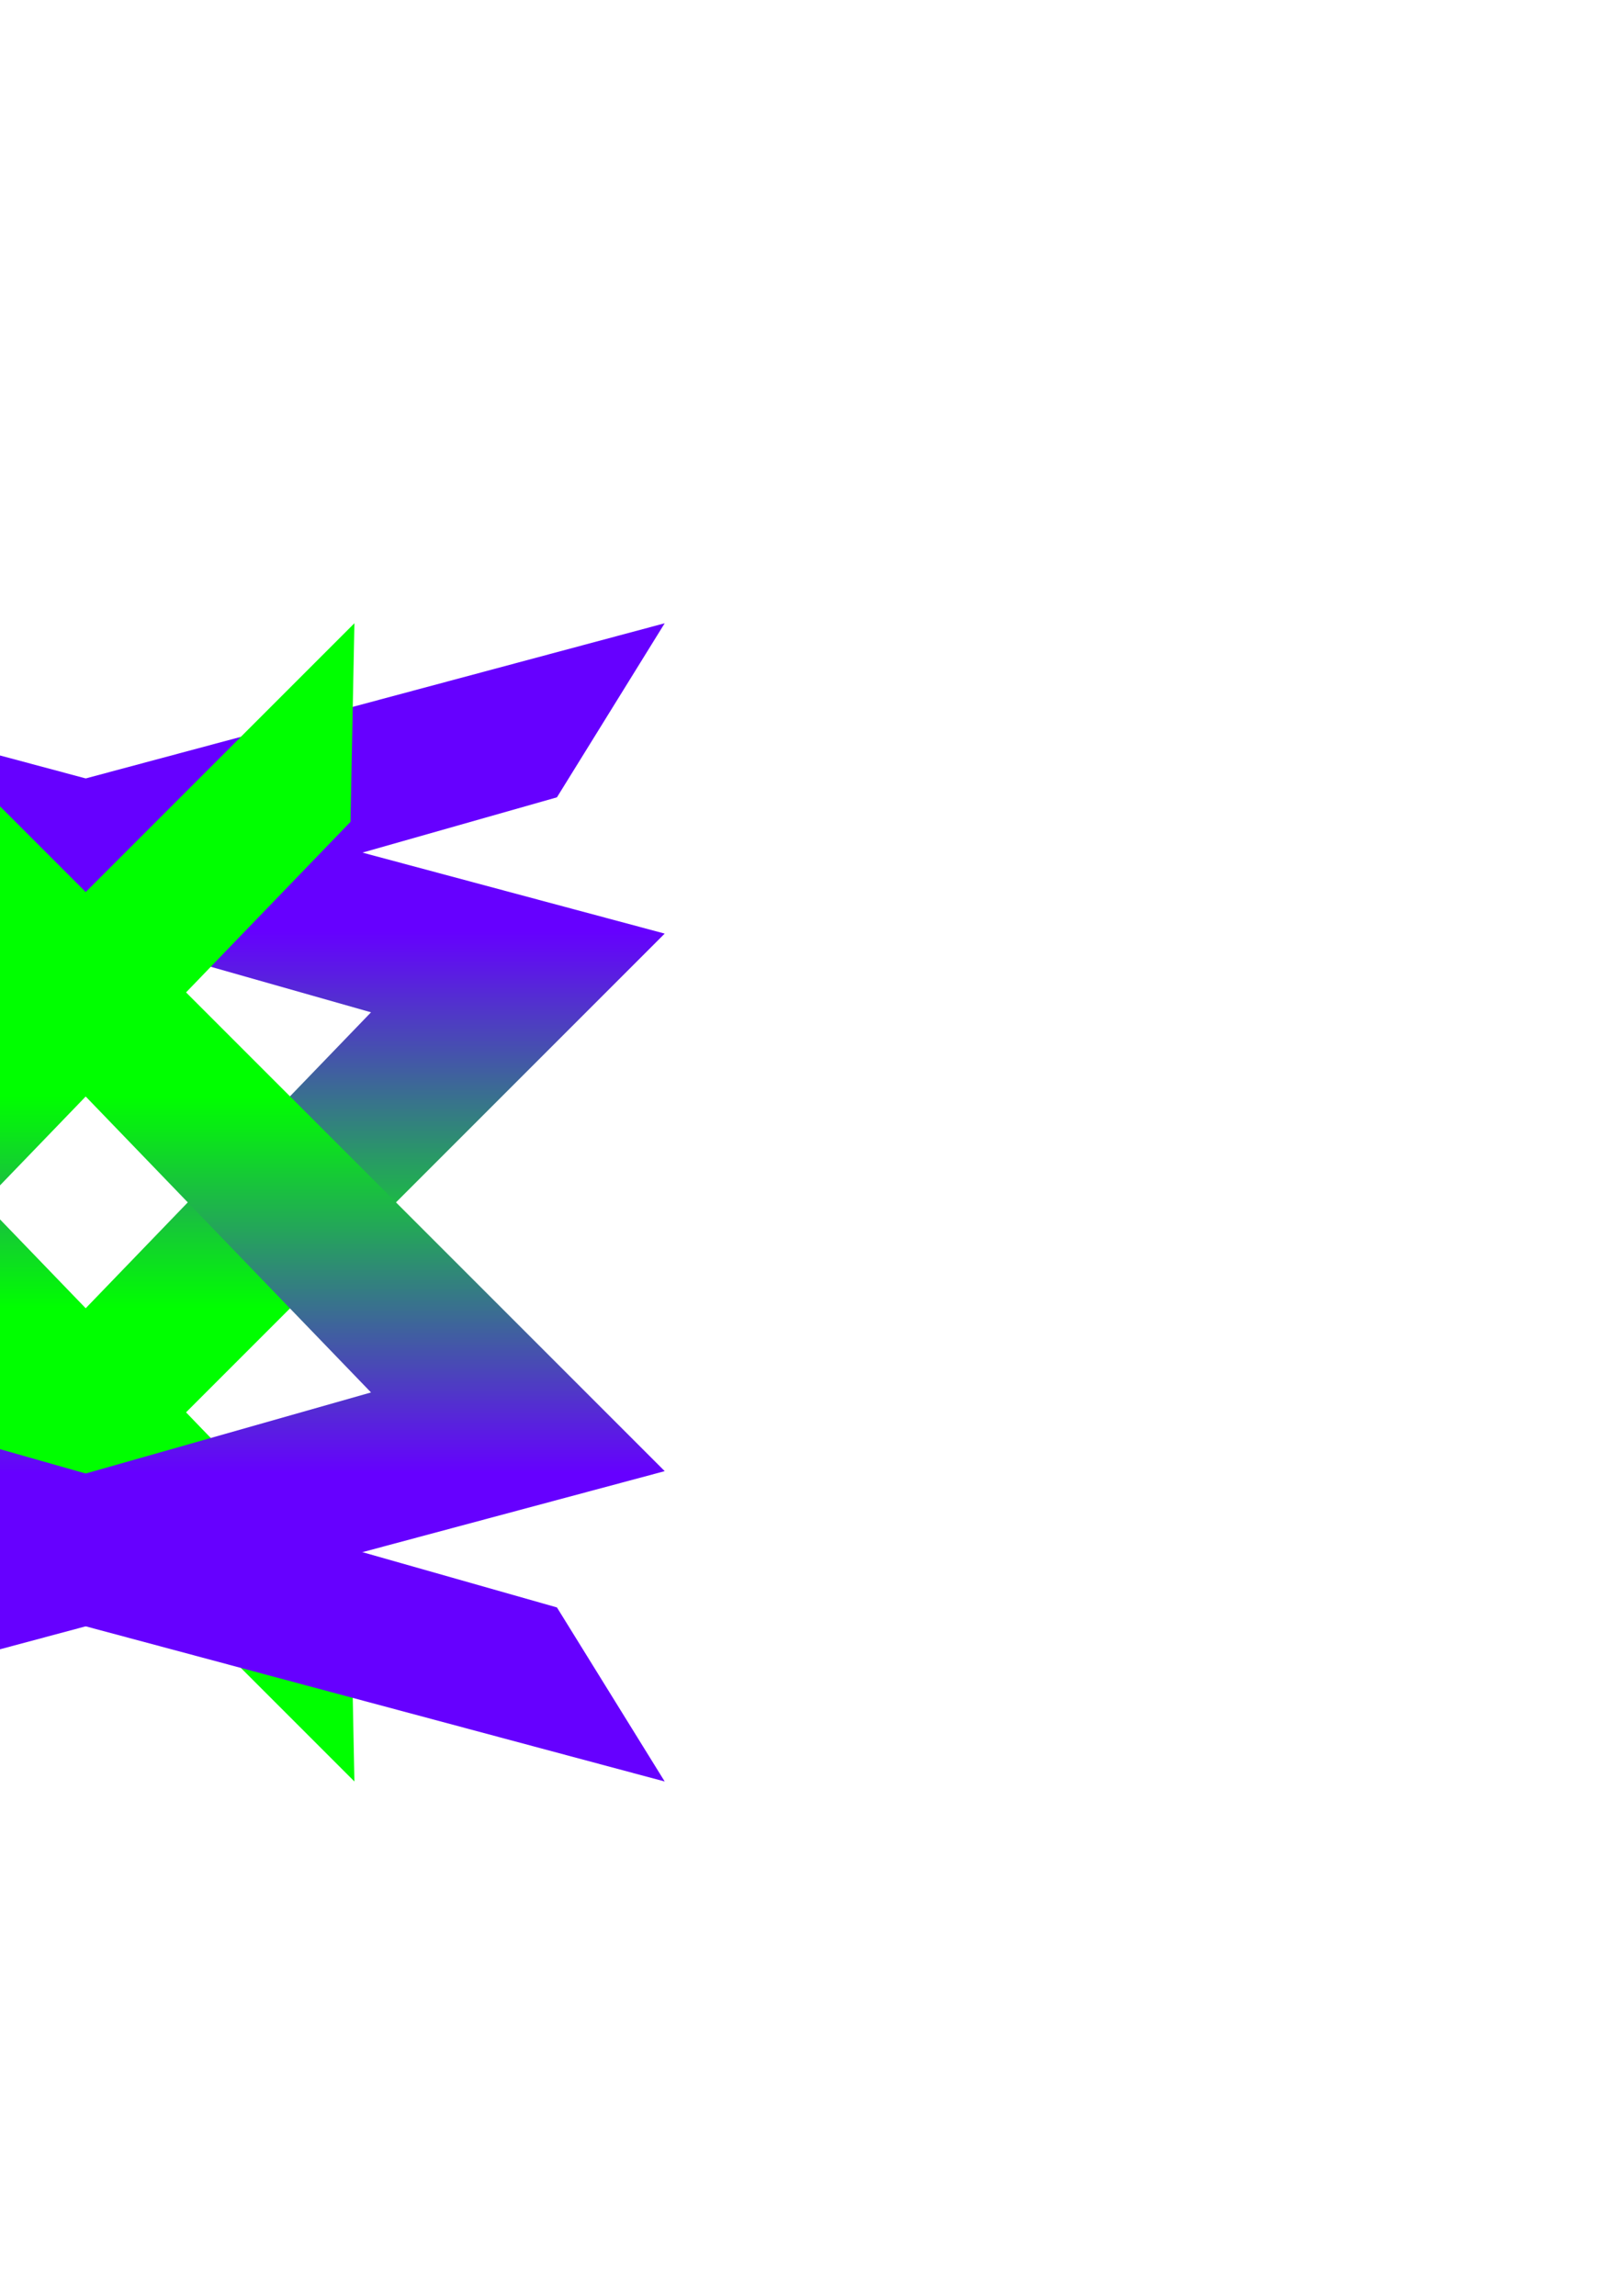 <?xml version="1.0" encoding="UTF-8" standalone="no"?>
<svg
   xmlns:dc="http://purl.org/dc/elements/1.1/"
   xmlns:cc="http://creativecommons.org/ns#"
   xmlns:rdf="http://www.w3.org/1999/02/22-rdf-syntax-ns#"
   xmlns:svg="http://www.w3.org/2000/svg"
   xmlns="http://www.w3.org/2000/svg"
   xmlns:xlink="http://www.w3.org/1999/xlink"
   xmlns:sodipodi="http://sodipodi.sourceforge.net/DTD/sodipodi-0.dtd"
   xmlns:inkscape="http://www.inkscape.org/namespaces/inkscape"
   inkscape:export-ydpi="96"
   inkscape:export-xdpi="96"
   inkscape:export-filename="/home/rajesh/Documents/dax/Halloween.png"
   width="210mm"
   height="297mm"
   viewBox="0 0 210 297"
   version="1.1"
   id="svg8"
   inkscape:version="1.0 (6e3e5246a0, 2020-05-07)"
   sodipodi:docname="Poison.svg">
  <defs
     id="defs2">
    <linearGradient
       id="linearGradient1448"
       inkscape:collect="always">
      <stop
         id="stop1444"
         offset="0"
         style="stop-color:#6600ff;stop-opacity:1" />
      <stop
         id="stop1446"
         offset="1"
         style="stop-color:#00ff00;stop-opacity:1" />
    </linearGradient>
    <linearGradient
       gradientTransform="rotate(105,-32.862,135.546)"
       gradientUnits="userSpaceOnUse"
       y2="148.797"
       x2="-40.359"
       y1="136.173"
       x1="6.753"
       id="linearGradient1450"
       xlink:href="#linearGradient1448"
       inkscape:collect="always" />
    <linearGradient
       y2="148.797"
       x2="-40.359"
       y1="136.173"
       x1="6.753"
       gradientTransform="matrix(0.259,0.966,0.966,-0.259,-177.002,202.371)"
       gradientUnits="userSpaceOnUse"
       id="linearGradient1458"
       xlink:href="#linearGradient1448"
       inkscape:collect="always" />
    <linearGradient
       y2="148.797"
       x2="-40.359"
       y1="136.173"
       x1="6.753"
       gradientTransform="rotate(-75,-39.776,152.724)"
       gradientUnits="userSpaceOnUse"
       id="linearGradient1464"
       xlink:href="#linearGradient1448"
       inkscape:collect="always" />
    <linearGradient
       y2="148.797"
       x2="-40.359"
       y1="136.173"
       x1="6.753"
       gradientTransform="matrix(-0.259,-0.966,-0.966,0.259,89.56,74.776)"
       gradientUnits="userSpaceOnUse"
       id="linearGradient1466"
       xlink:href="#linearGradient1448"
       inkscape:collect="always" />
  </defs>
  <sodipodi:namedview
     inkscape:snap-midpoints="true"
     inkscape:snap-smooth-nodes="true"
     inkscape:snap-intersection-paths="true"
     inkscape:object-paths="true"
     id="base"
     pagecolor="#ffffff"
     bordercolor="#ffffff"
     borderopacity="1"
     inkscape:pageopacity="1"
     inkscape:pageshadow="2"
     inkscape:zoom="0.54345493"
     inkscape:cx="322.30712"
     inkscape:cy="645.41735"
     inkscape:document-units="mm"
     inkscape:current-layer="layer1"
     inkscape:document-rotation="0"
     showgrid="false"
     showborder="false"
     inkscape:window-width="1846"
     inkscape:window-height="1016"
     inkscape:window-x="74"
     inkscape:window-y="27"
     inkscape:window-maximized="1" />
  <g
     inkscape:label="Layer 1"
     inkscape:groupmode="layer"
     id="layer1">
    <g
       transform="translate(54.809,16.974)"
       id="g1472">
      <path
         sodipodi:nodetypes="ccccccc"
         d="m 31.197,103.803 -149.836,-40.148 13.943,22.518 97.892,27.812 -71.179,73.817 -0.507,25.688 z"
         inkscape:transform-center-y="11.589825"
         inkscape:transform-center-x="-11.589831"
         style="fill:url(#linearGradient1466);fill-opacity:1;stroke-width:0.32"
         id="path1460" />
      <path
         id="path1462"
         style="fill:url(#linearGradient1464);fill-opacity:1;stroke-width:0.32"
         inkscape:transform-center-x="11.589831"
         inkscape:transform-center-y="11.589825"
         d="M -118.638,103.803 31.197,63.655 17.254,86.173 l -97.892,27.812 71.179,73.817 0.507,25.688 z"
         sodipodi:nodetypes="ccccccc" />
      <path
         id="path1437"
         style="fill:url(#linearGradient1450);fill-opacity:1;stroke-width:0.32"
         inkscape:transform-center-x="-11.589831"
         inkscape:transform-center-y="-11.589825"
         d="m 31.197,173.343 -149.836,40.148 13.943,-22.518 97.892,-27.812 -71.179,-73.817 -0.507,-25.688 z"
         sodipodi:nodetypes="ccccccc" />
      <path
         sodipodi:nodetypes="ccccccc"
         d="M -118.638,173.343 31.197,213.491 17.254,190.973 -80.637,163.161 -9.458,89.343 -8.951,63.655 Z"
         inkscape:transform-center-y="-11.589825"
         inkscape:transform-center-x="11.589831"
         style="fill:url(#linearGradient1458);fill-opacity:1;stroke-width:0.32"
         id="path1456" />
    </g>
  </g>
</svg>
